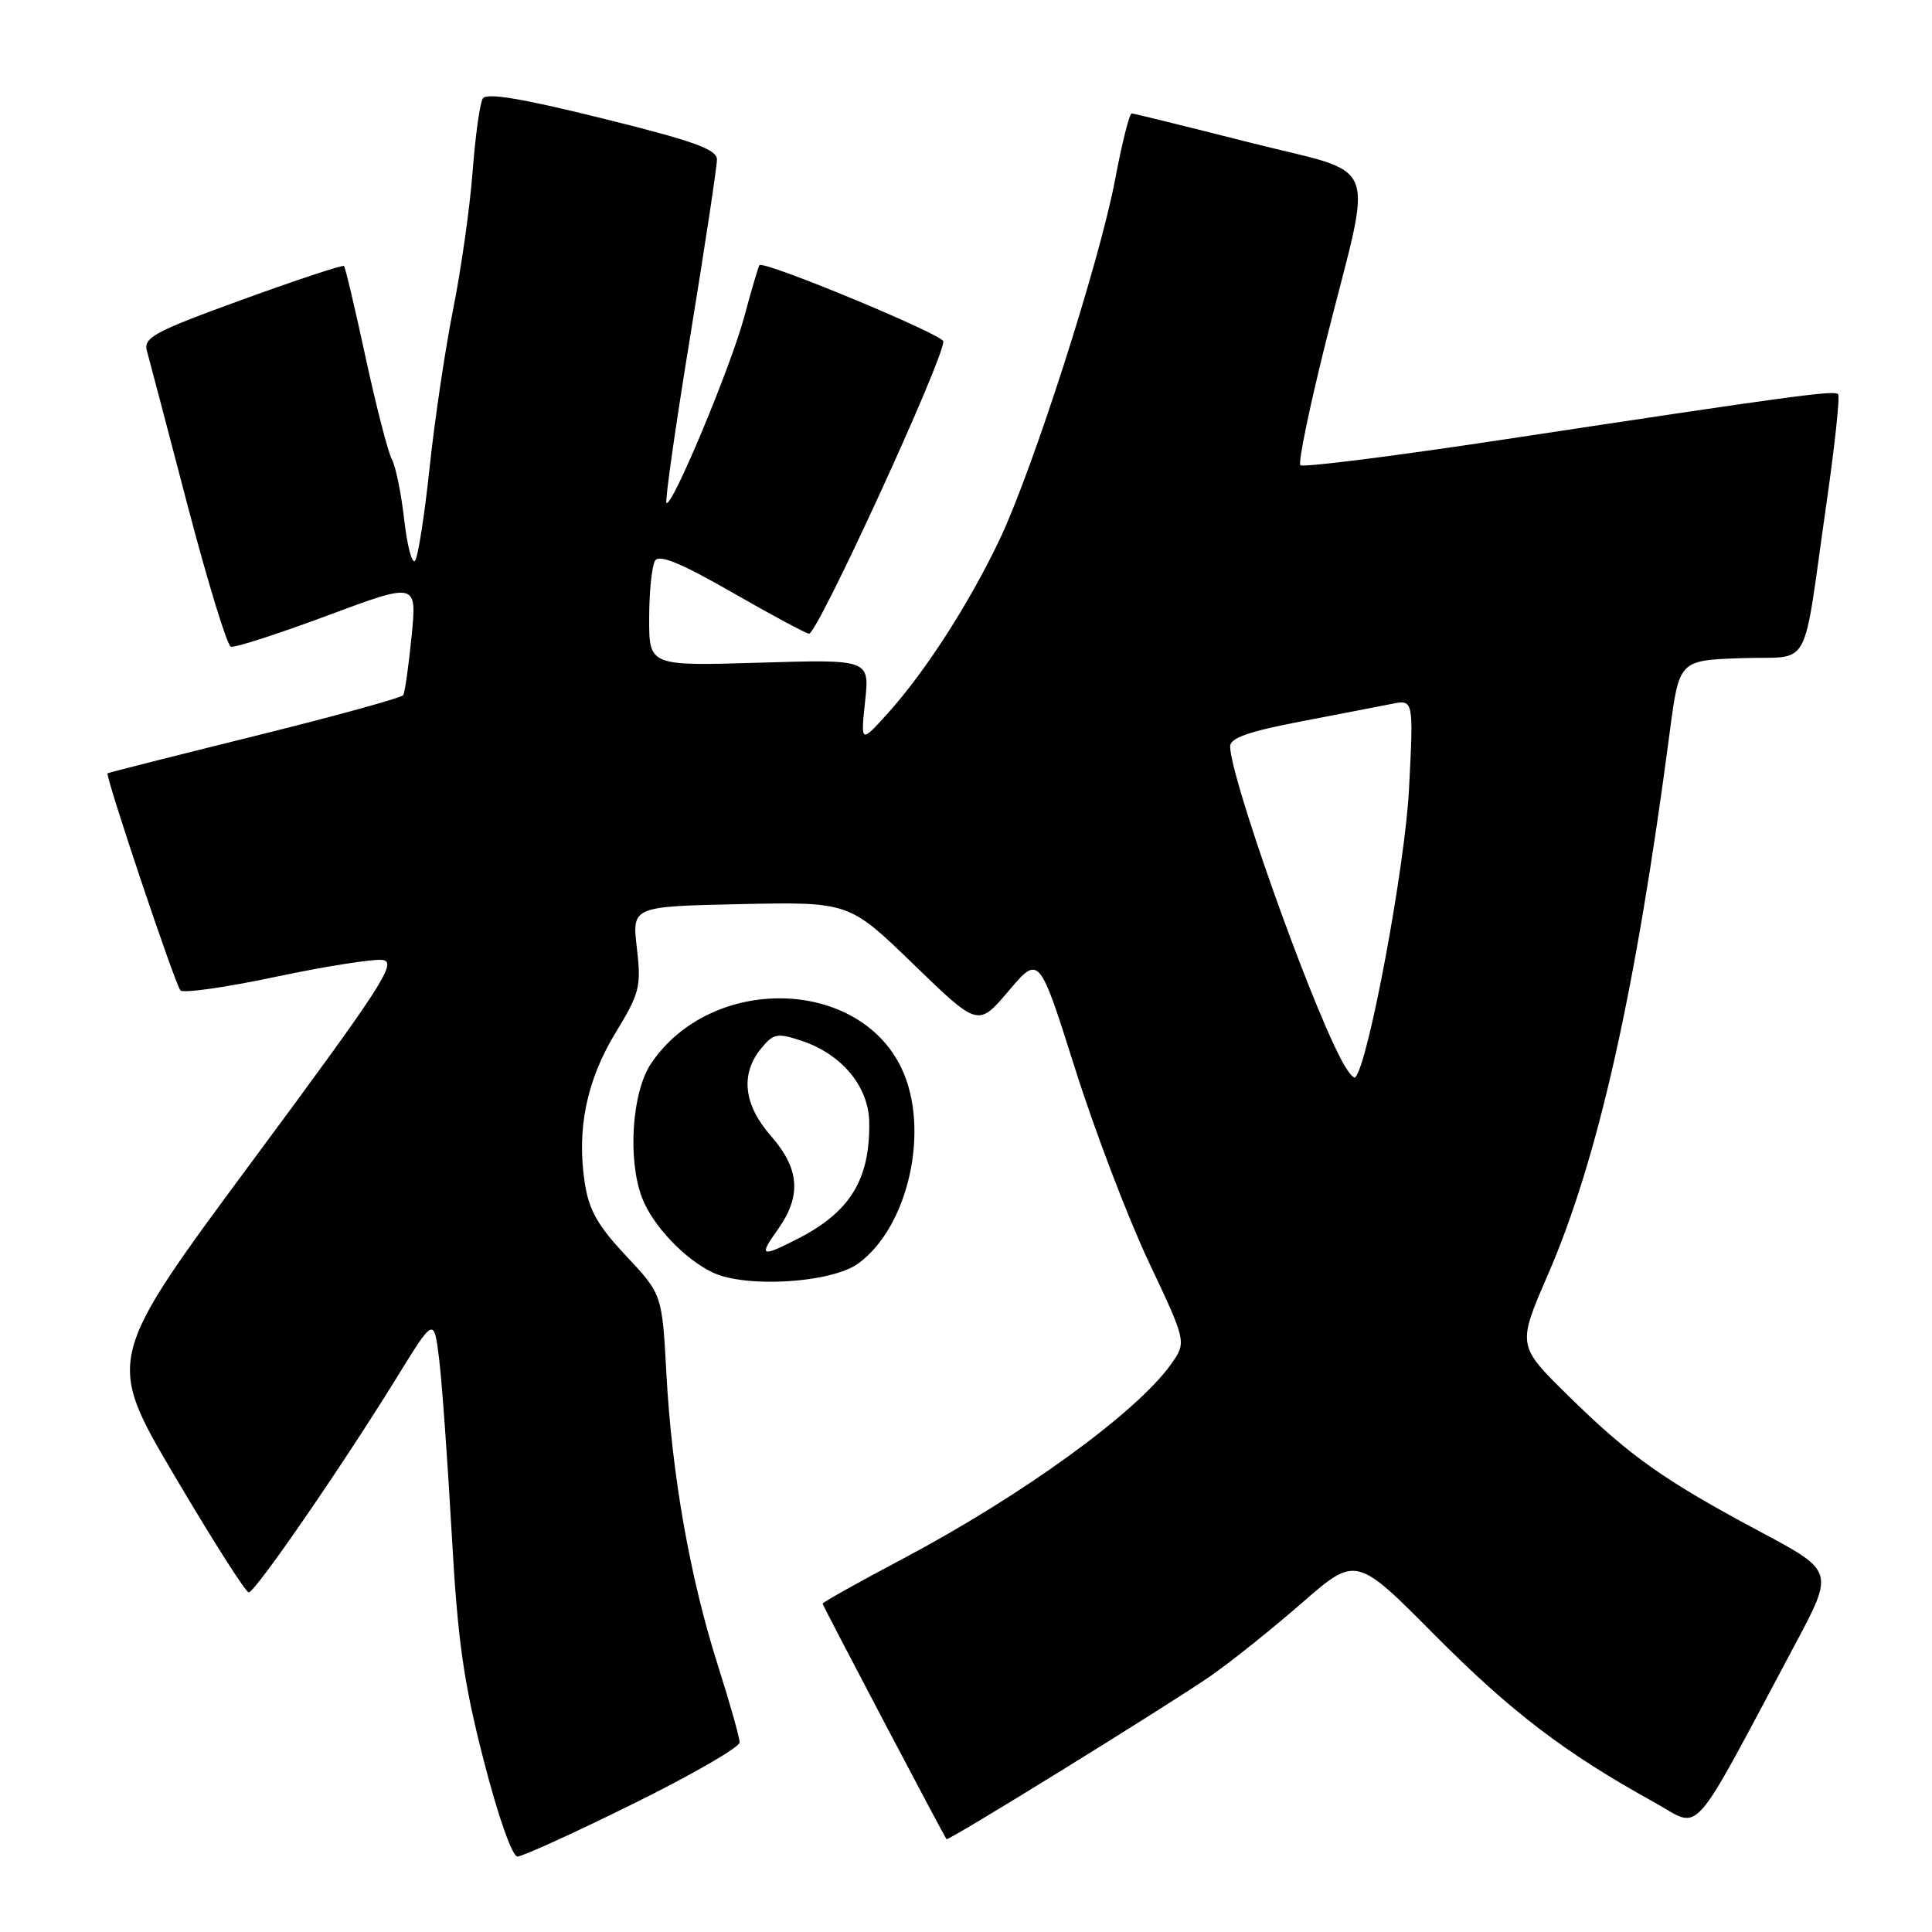 <?xml version="1.0" encoding="UTF-8" standalone="no"?>
<!DOCTYPE svg PUBLIC "-//W3C//DTD SVG 1.1//EN" "http://www.w3.org/Graphics/SVG/1.1/DTD/svg11.dtd" >
<svg xmlns="http://www.w3.org/2000/svg" xmlns:xlink="http://www.w3.org/1999/xlink" version="1.1" viewBox="0 0 256 256">
 <g >
 <path fill="currentColor"
d=" M 83.88 239.02 C 91.65 235.19 98.00 231.52 98.00 230.88 C 98.00 230.23 96.70 225.61 95.10 220.60 C 91.43 209.06 89.02 195.41 88.30 182.00 C 87.73 171.50 87.73 171.50 82.95 166.40 C 79.17 162.37 78.02 160.32 77.47 156.65 C 76.41 149.57 77.74 143.12 81.58 136.82 C 84.77 131.58 84.98 130.72 84.39 125.63 C 83.74 120.11 83.74 120.11 98.12 119.80 C 112.50 119.50 112.50 119.50 121.06 127.79 C 129.61 136.07 129.61 136.07 133.65 131.30 C 137.69 126.54 137.69 126.54 142.43 141.52 C 145.03 149.76 149.43 161.30 152.20 167.18 C 157.24 177.85 157.24 177.85 155.15 180.79 C 150.59 187.19 135.43 198.18 119.62 206.55 C 113.78 209.64 109.00 212.32 109.00 212.49 C 109.00 212.74 124.90 242.96 125.42 243.70 C 125.63 243.99 154.61 226.07 160.36 222.11 C 163.03 220.26 168.47 215.92 172.45 212.45 C 179.68 206.14 179.68 206.14 190.09 216.63 C 200.19 226.81 207.39 232.30 219.19 238.81 C 225.58 242.34 223.65 244.50 237.88 217.85 C 243.03 208.19 243.03 208.19 233.29 202.99 C 220.41 196.11 215.97 192.96 207.83 184.97 C 201.03 178.29 201.03 178.29 205.11 168.89 C 211.75 153.59 216.73 131.45 221.25 97.00 C 222.50 87.50 222.50 87.50 230.71 87.21 C 240.23 86.87 238.73 89.60 242.03 66.60 C 243.13 58.95 243.82 52.48 243.56 52.23 C 243.03 51.69 237.52 52.44 199.70 58.17 C 184.96 60.41 172.63 61.97 172.31 61.64 C 171.98 61.32 173.56 53.73 175.81 44.77 C 181.97 20.31 183.17 23.35 165.50 18.86 C 157.25 16.77 150.26 15.04 149.96 15.03 C 149.66 15.01 148.67 18.95 147.76 23.78 C 145.70 34.69 136.89 62.14 132.45 71.50 C 128.47 79.89 122.59 89.03 117.65 94.50 C 114.04 98.50 114.04 98.50 114.63 92.94 C 115.23 87.37 115.23 87.37 100.62 87.81 C 86.00 88.25 86.00 88.25 86.02 81.88 C 86.02 78.37 86.38 74.95 86.80 74.29 C 87.35 73.42 90.24 74.61 97.04 78.51 C 102.24 81.50 106.82 83.95 107.20 83.97 C 108.32 84.02 125.00 47.71 125.00 45.24 C 125.00 44.35 101.13 34.45 100.63 35.14 C 100.48 35.34 99.57 38.42 98.61 42.00 C 96.81 48.68 89.01 67.34 88.31 66.64 C 88.09 66.43 89.51 56.48 91.46 44.54 C 93.41 32.61 95.00 22.08 95.00 21.14 C 95.00 19.79 91.95 18.69 79.83 15.69 C 69.19 13.05 64.46 12.26 63.97 13.05 C 63.59 13.66 62.98 18.04 62.62 22.78 C 62.26 27.51 61.10 35.69 60.05 40.95 C 59.00 46.20 57.59 55.67 56.92 62.00 C 56.25 68.33 55.38 73.87 54.99 74.31 C 54.59 74.76 53.95 72.31 53.56 68.86 C 53.17 65.42 52.44 61.81 51.92 60.86 C 51.41 59.90 49.84 53.81 48.44 47.34 C 47.04 40.86 45.76 35.42 45.58 35.25 C 45.41 35.07 39.34 37.08 32.09 39.71 C 20.41 43.96 18.98 44.73 19.47 46.50 C 19.77 47.60 22.20 56.80 24.85 66.95 C 27.51 77.09 30.09 85.53 30.59 85.69 C 31.09 85.86 36.84 84.00 43.37 81.57 C 55.24 77.15 55.24 77.15 54.54 84.30 C 54.15 88.24 53.65 91.75 53.43 92.11 C 53.21 92.46 44.36 94.90 33.77 97.52 C 23.17 100.15 14.39 102.37 14.26 102.47 C 13.90 102.74 23.18 130.41 23.91 131.23 C 24.27 131.64 29.94 130.83 36.50 129.44 C 43.07 128.05 49.45 127.04 50.69 127.20 C 52.68 127.47 50.69 130.55 33.48 153.79 C 14.01 180.08 14.01 180.08 23.12 195.54 C 28.13 204.04 32.56 211.00 32.96 211.00 C 33.81 211.00 45.37 194.21 52.58 182.52 C 57.50 174.54 57.50 174.54 58.18 180.02 C 58.55 183.03 59.30 193.38 59.84 203.00 C 60.64 217.38 61.40 222.78 64.09 233.25 C 65.99 240.65 67.87 246.00 68.57 246.00 C 69.22 246.00 76.12 242.86 83.88 239.02 Z  M 113.72 167.42 C 120.40 162.56 123.28 149.60 119.46 141.56 C 113.74 129.49 94.23 129.12 86.27 140.92 C 83.74 144.68 83.14 153.58 85.06 158.68 C 86.46 162.37 90.74 166.89 94.50 168.64 C 98.94 170.70 110.18 169.99 113.72 167.42 Z  M 177.63 140.24 C 173.16 131.61 163.00 102.88 163.00 98.89 C 163.00 97.79 165.47 96.92 172.25 95.62 C 177.34 94.64 182.81 93.59 184.40 93.27 C 187.31 92.69 187.31 92.69 186.70 104.59 C 186.17 114.86 181.29 141.05 179.58 142.75 C 179.34 142.99 178.46 141.86 177.63 140.24 Z  M 103.10 162.86 C 106.22 158.47 105.95 154.85 102.17 150.54 C 98.54 146.40 98.07 142.37 100.82 138.97 C 102.47 136.94 102.97 136.84 106.16 137.89 C 111.53 139.66 115.11 143.96 115.18 148.72 C 115.28 156.28 112.66 160.57 105.79 164.10 C 100.79 166.66 100.49 166.52 103.10 162.86 Z "/>
</g>
</svg>